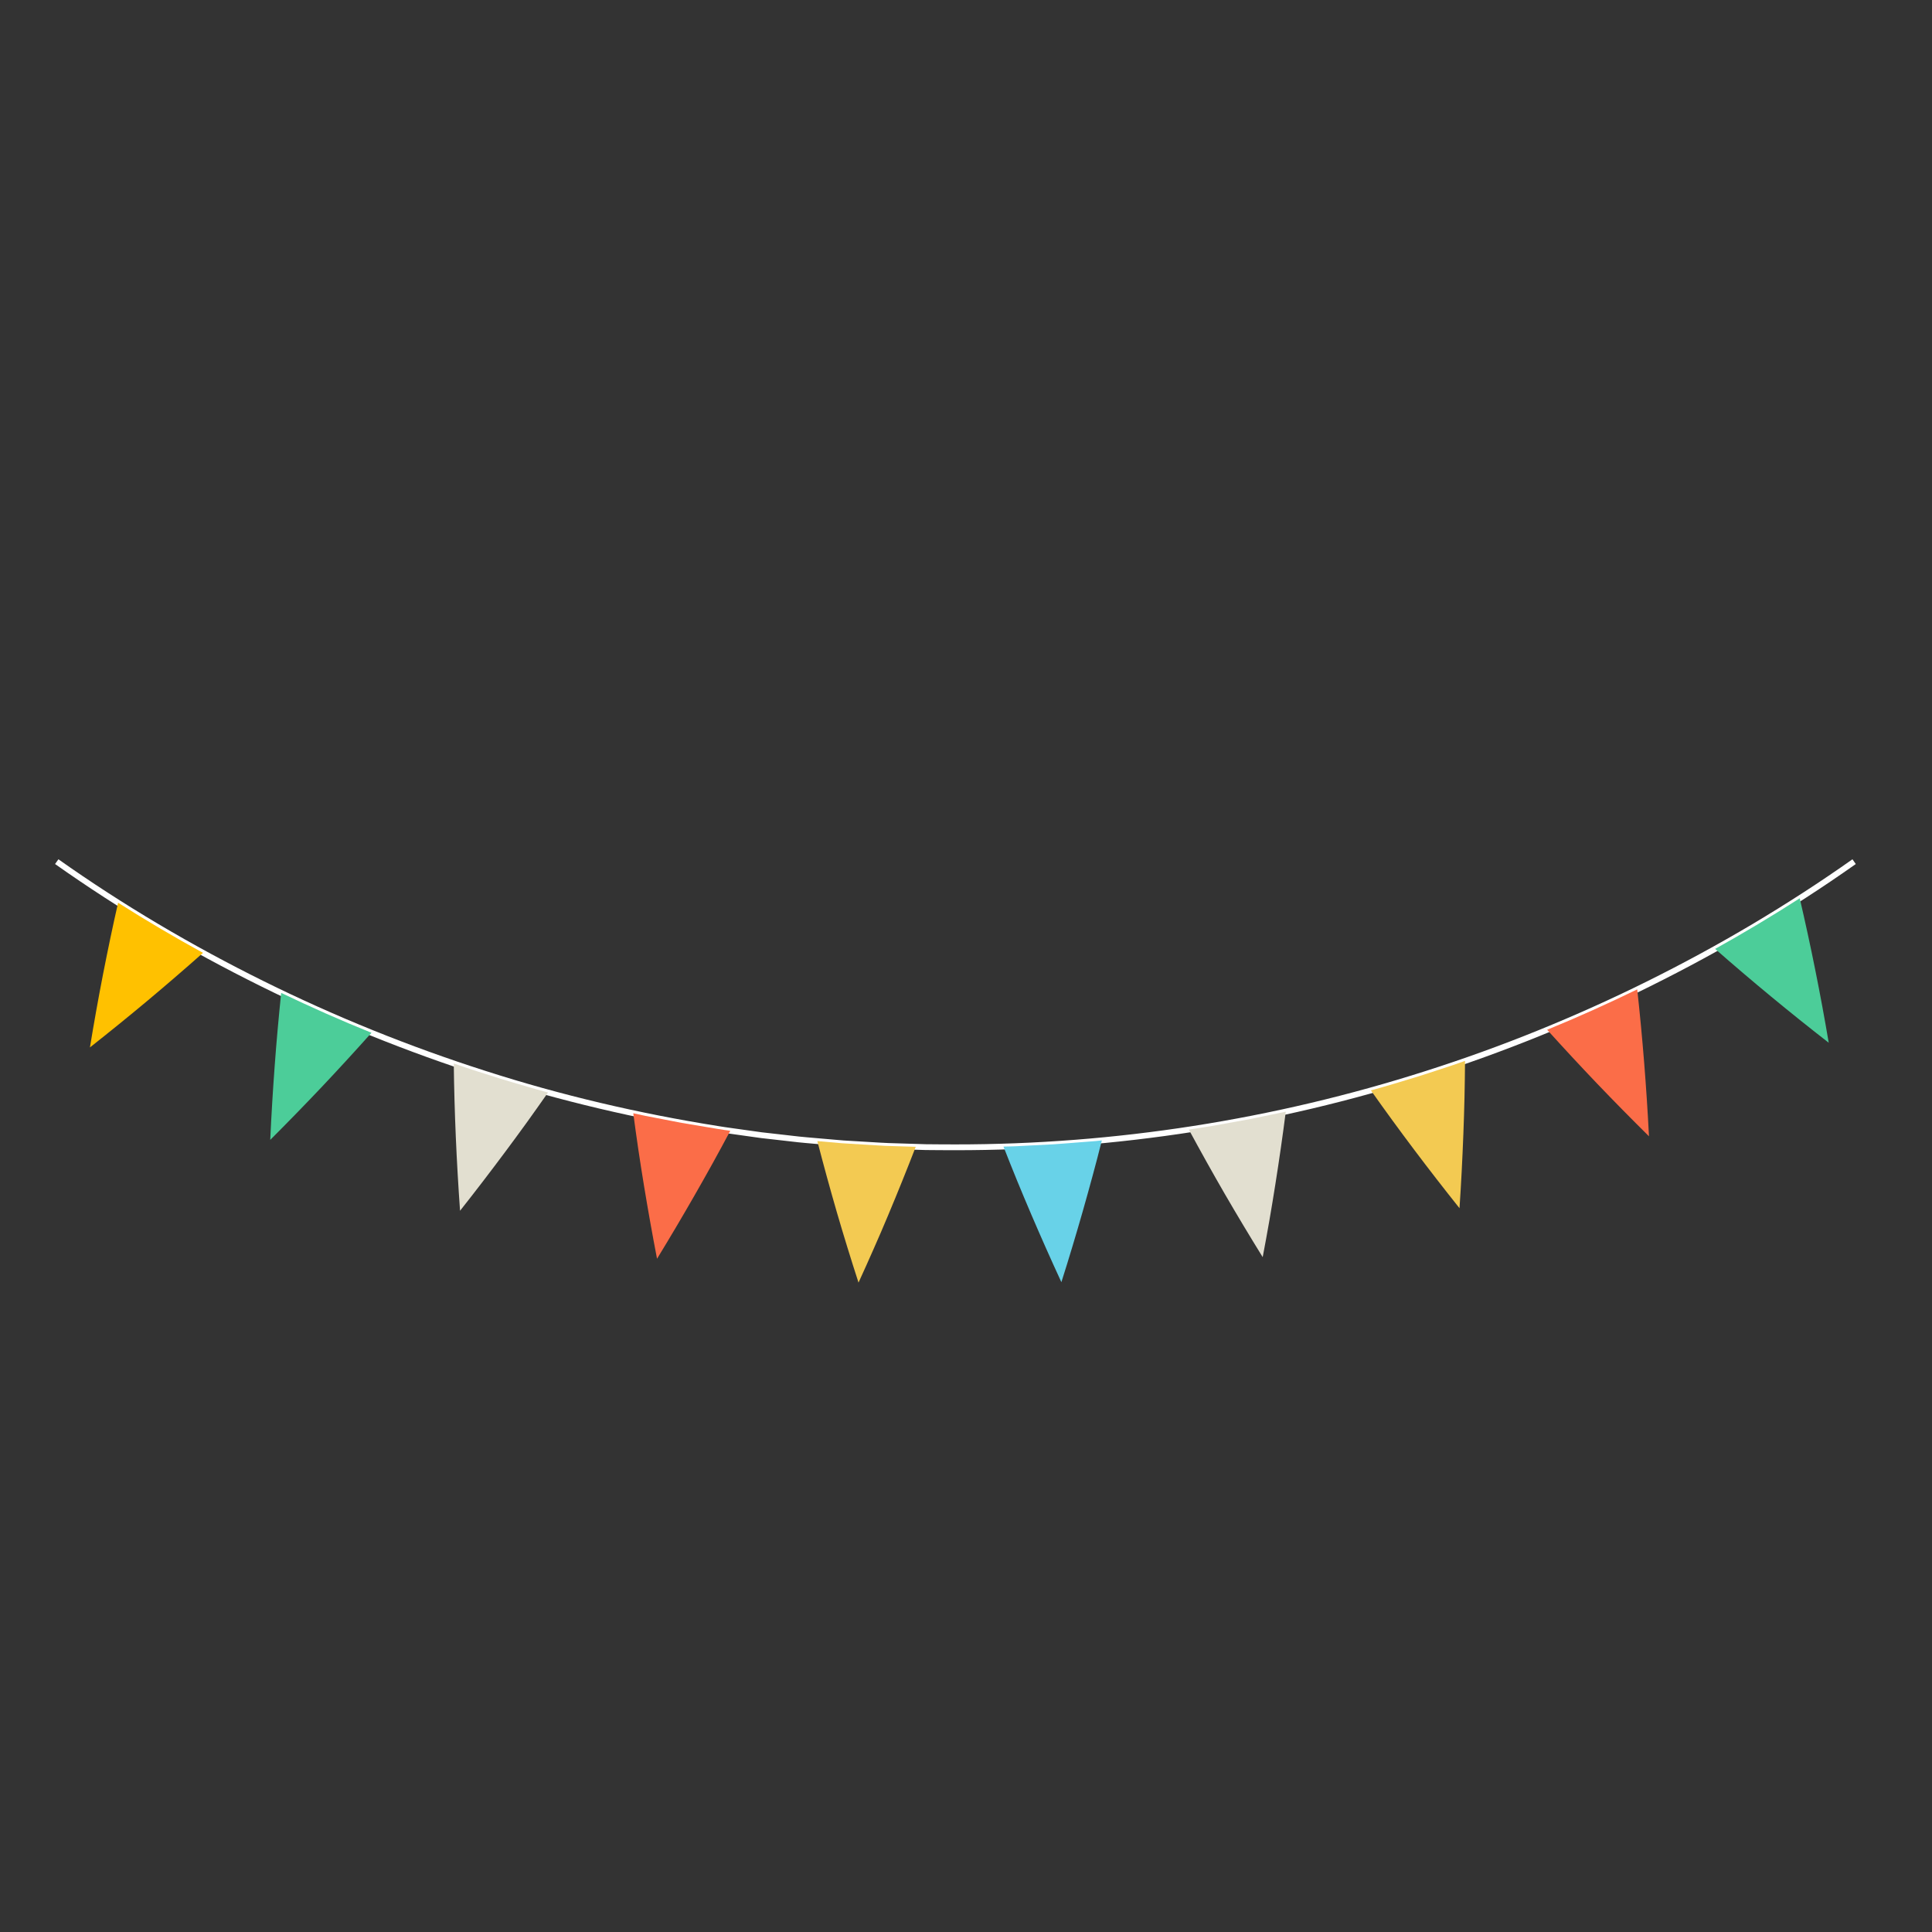 <?xml version="1.0" encoding="UTF-8"?>
<svg id="Layer_1" data-name="Layer 1" xmlns="http://www.w3.org/2000/svg" viewBox="0 0 1000 1000">
  <rect x="0" y="0" width="1000" height="1000" fill="#333333" stroke="none"/>
  <defs>
    <style>
      .cls-1 {
        fill: #4ccd99;
      }

      .cls-2 {
        fill: none;
        stroke: #fff;
        stroke-miterlimit: 10;
        stroke-width: 3px;
      }

      .cls-3 {
        fill: #e2dfd0;
      }

      .cls-4 {
        fill: #fb6d48;
      }

      .cls-5 {
        fill: #ffc100;
      }

      .cls-6 {
        fill: #f3ca52;
      }

      .cls-7 {
        fill: #68d2e8;
      }
    </style>
  </defs>
  <path class="cls-2" d="m29.37,445.99c33.66,23.79,69.35,44.84,106.42,63.19,37.06,18.36,75.52,33.91,114.9,46.5,39.35,12.67,79.69,22.1,120.47,28.6,2.54.46,5.1.76,7.66,1.14l7.67,1.08,7.67,1.07,7.69.87,7.69.88c2.57.28,5.12.62,7.7.81l15.43,1.34,3.86.33,3.86.23,7.73.46c5.15.3,10.3.67,15.46.77l15.48.49c5.16.09,10.33.05,15.49.09,82.62.05,165.13-12.88,243.87-38.07,19.69-6.27,39.15-13.3,58.31-21.08,19.16-7.77,38.05-16.24,56.56-25.44,18.52-9.2,36.7-19.06,54.47-29.6,17.75-10.57,35.08-21.75,51.93-33.66"/>
  <path class="cls-5" d="m46.55,542.13c2.08-12.65,4.31-25.17,6.74-37.65,2.45-12.51,5.02-24.87,7.84-37.23,14.34,9.12,29.01,17.76,43.94,25.95-9.46,8.4-19.05,16.65-28.82,24.84-9.75,8.15-19.64,16.16-29.7,24.1Z"/>
  <path class="cls-1" d="m145.53,513.92c15.37,7.34,30.94,14.3,46.75,20.64-8.41,9.42-17,18.79-25.74,28.05-8.72,9.2-17.61,18.34-26.66,27.39.57-12.74,1.36-25.54,2.29-38.18.92-12.63,2.07-25.32,3.37-37.9Z"/>
  <path class="cls-3" d="m234.86,550.45c8.03,2.83,16.17,5.34,24.28,7.92,4.06,1.27,8.16,2.41,12.24,3.63l6.13,1.8c2.05.59,4.11,1.11,6.16,1.67-3.63,5.19-7.31,10.39-11.01,15.53-3.7,5.12-7.45,10.23-11.25,15.32-7.58,10.17-15.37,20.36-23.29,30.37-1.82-25.58-2.94-50.87-3.25-76.24Z"/>
  <path class="cls-4" d="m327.79,576.21l6.23,1.36,6.26,1.21,12.53,2.42,12.58,2.11c4.19.7,8.38,1.44,12.6,1.98-5.96,11.24-12.08,22.26-18.4,33.28-6.31,11.02-12.82,22.03-19.51,32.96-2.43-12.6-4.67-25.17-6.73-37.7-1.03-6.26-2.01-12.52-2.94-18.77-.93-6.29-1.8-12.59-2.63-18.86Z"/>
  <path class="cls-6" d="m423.06,590.63l12.71,1.11,12.73.77,6.37.38,3.18.19,3.19.1,12.75.4c-4.56,11.77-9.3,23.54-14.24,35.31l-3.74,8.82-3.81,8.72c-2.56,5.82-5.17,11.63-7.83,17.44-3.94-12.17-7.69-24.31-11.24-36.49-3.55-12.27-6.91-24.52-10.07-36.75Z"/>
  <path class="cls-7" d="m519.39,593.47c2.13-.06,4.25-.08,6.38-.18l6.37-.33,12.74-.65c4.24-.26,8.48-.64,12.72-.96l6.36-.49,3.18-.25,3.17-.33-2.36,9.23-2.44,9.15c-1.65,6.1-3.35,12.21-5.09,18.32-3.49,12.2-7.17,24.5-11.05,36.67-5.38-11.65-10.56-23.31-15.56-34.99-2.5-5.84-4.95-11.68-7.35-17.52-2.4-5.85-4.76-11.79-7.07-17.68Z"/>
  <path class="cls-3" d="m615.35,584.67l12.6-1.98,12.55-2.28,6.28-1.14,6.25-1.29,12.49-2.58c-1.61,12.51-3.41,25.04-5.4,37.61-.99,6.29-2.03,12.58-3.12,18.89-1.09,6.27-2.24,12.52-3.43,18.79-6.74-10.88-13.29-21.81-19.65-32.76-6.38-11.03-12.57-22.15-18.58-33.26Z"/>
  <path class="cls-6" d="m709.57,564.38c8.22-2.21,16.34-4.75,24.49-7.22,4.06-1.27,8.1-2.63,12.15-3.94l6.06-2,6.03-2.11c-.05,6.33-.14,12.67-.28,19.03-.14,6.34-.35,12.65-.59,19.01-.49,12.68-1.13,25.47-1.99,38.22-15.99-20.05-31.24-40.26-45.87-60.99Z"/>
  <path class="cls-4" d="m800.8,533c15.77-6.44,31.3-13.46,46.63-20.9,2.76,25.18,4.77,50.49,6.08,76.05-9.11-9.01-18.05-18.09-26.82-27.25-8.79-9.21-17.43-18.53-25.89-27.9Z"/>
  <path class="cls-1" d="m946.55,539.73c-20.18-15.68-39.79-31.91-58.8-48.58,14.88-8.28,29.48-17.02,43.79-26.2,2.86,12.31,5.56,24.73,8.05,37.17,2.51,12.48,4.82,25,6.96,37.61Z"/>
</svg>